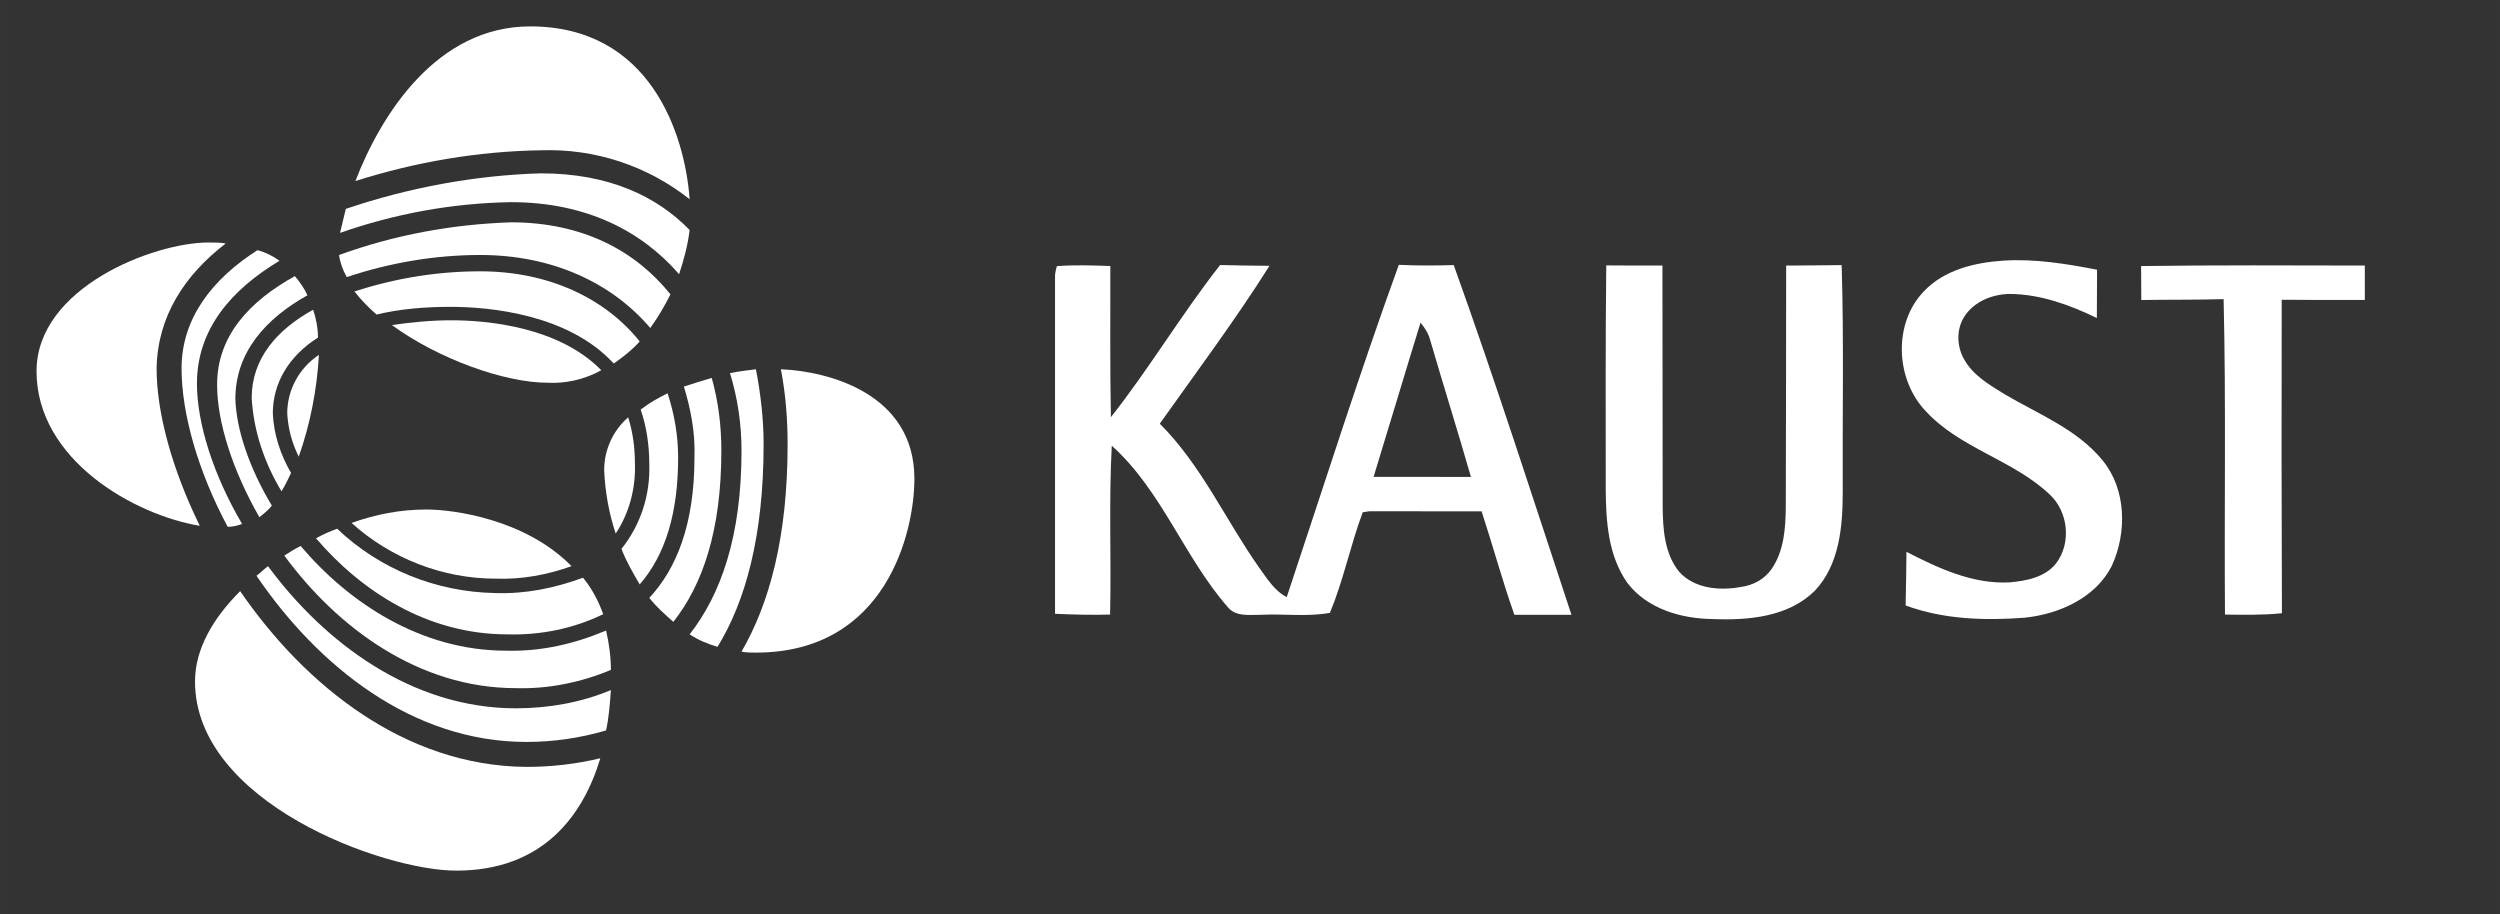 <?xml version="1.0" encoding="UTF-8" standalone="no"?>
<!-- Generator: Adobe Illustrator 21.0.0, SVG Export Plug-In . SVG Version: 6.00 Build 0)  -->

<svg
   version="1.0"
   id="Layer_1"
   x="0px"
   y="0px"
   viewBox="0 0 260.292 95.161"
   width="465"
   height="170"
   enable-background="new 0 0 260.9 120.1"
   xml:space="preserve"
   sodipodi:docname="KAUST_Logo.svg"
   inkscape:version="1.2.2 (b0a84865, 2022-12-01)"
   xmlns:inkscape="http://www.inkscape.org/namespaces/inkscape"
   xmlns:sodipodi="http://sodipodi.sourceforge.net/DTD/sodipodi-0.dtd"
   xmlns="http://www.w3.org/2000/svg"
   xmlns:svg="http://www.w3.org/2000/svg"
   xmlns:rdf="http://www.w3.org/1999/02/22-rdf-syntax-ns#"
   xmlns:cc="http://creativecommons.org/ns#"><rect x="0" y="0" width="260.292" height="95.161" fill="#333333" stroke="none"/><defs
   id="defs194"><inkscape:perspective
     sodipodi:type="inkscape:persp3d"
     inkscape:vp_x="0 : 315.625 : 1"
     inkscape:vp_y="0 : 1000 : 0"
     inkscape:vp_z="1250 : 315.625 : 1"
     inkscape:persp3d-origin="625 : 210.41667 : 1"
     id="perspective78" /></defs><sodipodi:namedview
   id="namedview192"
   pagecolor="#000000"
   bordercolor="#000000"
   borderopacity="0.25"
   inkscape:showpageshadow="2"
   inkscape:pageopacity="0"
   inkscape:pagecheckerboard="0"
   inkscape:deskcolor="#d1d1d1"
   showgrid="true"
   inkscape:zoom="1.5611881"
   inkscape:cx="200.48834"
   inkscape:cy="12.810756"
   inkscape:window-width="2118"
   inkscape:window-height="1316"
   inkscape:window-x="2119"
   inkscape:window-y="296"
   inkscape:window-maximized="0"
   inkscape:current-layer="Layer_1" />


























































































<g
   id="g1622"
   transform="translate(2.138,0.407)"
   style="fill:#ffffff"><path
     fill="#f09021"
     d="m 61.966,55.141 c 1.4,-2.1 2.1,-4.7 2,-7.3 0,-1.6 -0.2,-3.2 -0.7,-4.8 -1.6,1.4 -2.5,3.4 -2.5,5.5 0.1,2.3 0.5,4.5 1.2,6.6"
     id="path151"
     style="fill:#ffffff" /><path
     fill="#f09021"
     d="m 79.166,38.041 c 0.5,2.6 0.7,5.2 0.7,7.8 0,9.7 -1.9,16.6 -4.8,21.6 0.5,0.1 1,0.1 1.5,0.1 13.6,0 16.5,-12.6 16.5,-18.1 0,-8.9 -9,-11.2 -13.9,-11.4"
     id="path153"
     style="fill:#ffffff" /><path
     fill="#f09021"
     d="m 65.466,47.941 c 0.1,3.2 -0.9,6.3 -2.9,8.8 0.5,1.3 1.2,2.5 1.9,3.7 2.7,-3.1 4,-7.5 4,-13.2 0,-2.3 -0.4,-4.6 -1.1,-6.7 -1,0.5 -1.9,1 -2.8,1.7 0.6,1.7 0.9,3.7 0.9,5.7"
     id="path155"
     style="fill:#ffffff" /><path
     fill="#f09021"
     d="m 70.166,47.241 c 0,7 -1.9,11.6 -4.7,14.6 0.7,0.9 1.6,1.7 2.5,2.5 3,-3.8 5,-9.4 5,-17.8 0,-2.6 -0.3,-5.1 -1,-7.6 -1,0.3 -2,0.6 -2.9,0.9 0.7,2.3 1.2,4.8 1.1,7.4"
     id="path157"
     style="fill:#ffffff" /><path
     fill="#f09021"
     d="m 75.066,46.541 c 0,9 -2.2,15 -5.4,19.1 0.9,0.6 1.9,1 2.9,1.3 2.9,-4.7 4.8,-11.5 4.8,-21.1 0,-2.6 -0.3,-5.2 -0.8,-7.8 -0.8,0.1 -1.7,0.2 -2.7,0.4 0.8,2.6 1.2,5.3 1.2,8.1"
     id="path159"
     style="fill:#ffffff" /><path
     fill="#efb61d"
     d="m 47.866,26.141 c 7.5,0 13.7,2.9 17.7,7.6 0.8,-1.1 1.5,-2.3 2.1,-3.5 -3.6,-4.5 -9.1,-7.5 -16.6,-7.5 -6.1,0.2 -12.1,1.3 -17.9,3.4 0.1,0.8 0.4,1.6 0.8,2.3 4.5,-1.5 9.2,-2.3 13.9,-2.3"
     id="path161"
     style="fill:#ffffff" /><path
     fill="#efb61d"
     d="m 69.666,20.341 c -0.5,-6.8 -4.1,-18 -16.6,-18 -9.7,0 -15.5,9.1 -18.2,16.1 6.3,-2 12.8,-3.1 19.3,-3.2 5.6,-0.2 11.1,1.6 15.5,5.1"
     id="path163"
     style="fill:#ffffff" /><path
     fill="#efb61d"
     d="m 37.066,32.341 c 2.5,-0.6 5.1,-0.8 7.7,-0.8 4.2,0 12.3,0.8 17,5.9 1,-0.7 1.9,-1.4 2.7,-2.3 -3.6,-4.5 -9.5,-7.3 -16.6,-7.3 -4.4,0 -8.8,0.7 -13.1,2.1 0.7,0.9 1.5,1.7 2.3,2.4"
     id="path165"
     style="fill:#ffffff" /><path
     fill="#efb61d"
     d="m 60.466,38.141 c -4.4,-4.5 -11.8,-5.2 -15.6,-5.2 -2.1,0 -4.2,0.2 -6.2,0.5 4.8,3.5 11.7,6 16.2,6 1.8,0.1 3.8,-0.3 5.6,-1.3"
     id="path167"
     style="fill:#ffffff" /><path
     fill="#efb61d"
     d="m 51.066,20.641 c 7.8,0 13.6,3 17.5,7.5 0.5,-1.5 0.9,-3 1.1,-4.6 -3.4,-3.5 -8.4,-5.9 -15.5,-5.9 -6.9,0.2 -13.8,1.5 -20.3,3.7 -0.2,0.8 -0.4,1.7 -0.6,2.5 5.7,-2 11.7,-3.1 17.8,-3.2"
     id="path169"
     style="fill:#ffffff" /><path
     fill="#cccd2b"
     d="m 18.366,39.541 c 0,-5.7 3.6,-9.8 8.6,-12.8 -0.7,-0.5 -1.5,-0.9 -2.3,-1.1 -4.7,3 -7.9,7.1 -7.9,12.3 0,4.7 1.7,10.7 4.8,16.5 0.5,0 1,-0.1 1.5,-0.3 -3,-5.1 -4.7,-10.5 -4.7,-14.6"
     id="path171"
     style="fill:#ffffff" /><path
     fill="#cccd2b"
     d="m 22.366,41.141 c 0,-4.9 3.2,-8.4 7.5,-10.8 -0.3,-0.7 -0.8,-1.4 -1.3,-2 -4.7,2.6 -8.1,6.2 -8.1,11.3 0,3.9 1.6,8.9 4.4,13.8 0.5,-0.4 0.9,-0.7 1.3,-1.2 -2.4,-4 -3.7,-8 -3.8,-11.1"
     id="path173"
     style="fill:#ffffff" /><path
     fill="#cccd2b"
     d="m 21.366,24.941 c -0.6,-0.1 -1.2,-0.1 -1.8,-0.1 -5.7,0 -17.9,4.7 -17.9,13.4 0,9.3 10.3,15 17,16.1 -2.9,-5.9 -4.5,-11.8 -4.5,-16.4 0.1,-5.4 2.9,-9.7 7.2,-13"
     id="path175"
     style="fill:#ffffff" /><path
     fill="#cccd2b"
     d="m 26.266,42.641 c 0,-3.2 1.7,-6 4.7,-7.9 0,-1 -0.2,-2 -0.5,-2.9 -3.8,2.1 -6.4,5.1 -6.4,9.2 0.2,3.4 1.3,6.7 3.1,9.7 0.4,-0.6 0.7,-1.3 1,-1.9 -1.1,-1.9 -1.8,-4 -1.9,-6.2"
     id="path177"
     style="fill:#ffffff" /><path
     fill="#cccd2b"
     d="m 27.766,42.641 c 0.1,1.6 0.5,3.1 1.2,4.5 1.2,-3.4 1.9,-7 2.1,-10.6 -2.1,1.4 -3.3,3.7 -3.3,6.1"
     id="path179"
     style="fill:#ffffff" /><path
     fill="#07a6aa"
     d="m 49.466,61.341 c -6.2,-0.1 -12.1,-2.5 -16.5,-6.7 -0.8,0.3 -1.5,0.6 -2.2,1 4.7,5.5 11.6,10 19.9,10 3.5,0.1 6.9,-0.6 10,-2.1 -0.5,-1.4 -1.2,-2.7 -2.1,-3.8 -3,1.1 -6,1.7 -9.1,1.6"
     id="path181"
     style="fill:#ffffff" /><path
     fill="#07a6aa"
     d="m 22.866,61.141 c -2.9,2.9 -4.7,6.1 -4.7,9.4 0,12.6 19.6,19.7 27.2,19.7 9,0 13.2,-5.7 15,-11.7 -2.5,0.6 -5.1,0.9 -7.7,0.9 -12.6,-0.1 -23,-8.4 -29.8,-18.3"
     id="path183"
     style="fill:#ffffff" /><path
     fill="#07a6aa"
     d="m 42.266,52.641 c -2.7,0 -5.3,0.5 -7.8,1.4 4.1,3.7 9.5,5.8 15,5.8 2.7,0.1 5.4,-0.4 7.9,-1.3 -4.8,-4.9 -12.3,-5.9 -15.1,-5.9"
     id="path185"
     style="fill:#ffffff" /><path
     fill="#07a6aa"
     d="m 50.566,67.341 c -8.9,0 -16.4,-5 -21.4,-10.9 -0.6,0.3 -1.1,0.6 -1.7,1 5.5,7.5 14,13.8 24.1,13.8 3.4,0.1 6.8,-0.6 9.9,-1.9 0,-1.4 -0.2,-2.8 -0.5,-4.1 -3.3,1.4 -6.8,2.2 -10.4,2.1"
     id="path187"
     style="fill:#ffffff" /><path
     fill="#07a6aa"
     d="m 51.566,73.341 c -10.8,0 -19.9,-6.8 -25.8,-14.8 -0.4,0.3 -0.8,0.7 -1.2,1 6.4,9.4 16.2,17.3 28.1,17.3 2.8,0 5.6,-0.4 8.3,-1.2 0.3,-1.4 0.4,-2.8 0.5,-4.2 -3.1,1.3 -6.5,1.9 -9.9,1.9"
     id="path189"
     style="fill:#ffffff" /></g>
<g
   id="#938982ff"
   transform="matrix(0.322,0,0,0.322,-73.81,-52.187)"
   style="fill:#ffffff"><path
     d="m 851.32,256.25 c 6.58,-6.94 16.41,-9.28 25.63,-9.9 10.2,-0.67 20.35,1.01 30.34,2.93 0.03,5.2 -0.08,10.41 -0.06,15.62 -8.81,-4.26 -18.3,-7.73 -28.2,-7.78 -5.63,0.07 -11.57,2.47 -14.67,7.35 -2.68,4.22 -2.42,9.82 0.1,14.04 2.91,5.08 8.18,8.08 13.01,11.08 10.92,6.43 23.36,11.25 31.6,21.32 7.74,9.43 7.93,23.36 3,34.13 -5.26,10.36 -16.98,15.57 -28.05,16.75 -12.95,1 -26.32,0.59 -38.62,-3.94 0.17,-5.78 0.18,-11.57 0.27,-17.35 10.3,5.31 21.42,10.5 33.3,9.88 5.44,-0.47 11.61,-1.64 15.15,-6.24 4.91,-6.52 3.86,-16.62 -2.1,-22.14 -11.82,-11.24 -28.99,-14.88 -40.12,-26.99 -9.8,-10.28 -10.6,-28.37 -0.58,-38.76 z"
     id="path50"
     style="opacity:1;fill:#ffffff" /><path
     d="m 570.96,248.13 c 5.75,-0.45 11.52,-0.24 17.28,-0.04 0.05,16.29 -0.15,32.58 0.19,48.87 12.5,-15.86 22.84,-33.3 35.31,-49.19 5.32,0.16 10.64,0.19 15.97,0.25 -11.07,17.53 -23.49,34.15 -35.48,51.05 13.46,13.44 21.26,31.09 32.09,46.49 2.58,3.52 4.93,7.53 8.96,9.58 11.95,-35.85 23.36,-71.9 36.24,-107.43 5.91,0.28 11.84,0.25 17.76,0.08 13.44,37.43 25.59,75.31 38.06,113.07 -6.16,0.01 -12.31,0 -18.45,0 -3.91,-11.03 -6.95,-22.34 -10.6,-33.45 -12.08,-0.03 -24.16,0.02 -36.24,-0.03 -0.55,0.08 -1.65,0.25 -2.2,0.33 -3.97,10.69 -6.23,21.96 -10.6,32.52 -7.37,1.37 -14.88,0.24 -22.31,0.64 -3.55,-0.07 -7.88,0.73 -10.52,-2.26 -14.29,-16.22 -21.45,-37.78 -37.71,-52.42 -0.99,18.18 -0.12,36.4 -0.55,54.6 -5.94,0.18 -11.87,0.01 -17.8,-0.25 -0.02,-36.18 -0.01,-72.36 0,-108.54 -0.09,-1.33 0.25,-2.61 0.6,-3.87 m 117.58,18.28 c -5.13,16.59 -10.06,33.25 -15.18,49.86 10.49,0.02 20.99,-0.04 31.48,0.03 -4.23,-14.79 -8.87,-29.47 -13.17,-44.24 -0.53,-2.14 -1.74,-3.99 -3.13,-5.65 z"
     id="path52"
     style="opacity:1;fill:#ffffff" /><path
     d="m 748.43,320.05 c 0,-24.05 -0.11,-48.11 0.17,-72.16 6.05,0.09 12.1,0.02 18.16,0.05 0.03,26 0.08,52.01 0.08,78.01 0.06,7.2 0.58,15.1 5.28,20.94 4.93,5.56 13.17,6.25 20.06,4.96 3.93,-0.51 7.68,-2.54 9.93,-5.87 3.98,-5.82 4.48,-13.17 4.54,-20.01 0.08,-26.01 0.09,-52.02 0.12,-78.03 5.98,-0.01 11.95,-0.1 17.94,-0.15 0.75,24.39 0.23,48.79 0.35,73.19 0,11.13 -0.97,23.59 -9.02,32.1 -8.57,8.51 -21.51,9.62 -32.95,9.16 -10.18,-0.1 -21.25,-3.26 -27.66,-11.69 -6.25,-8.81 -6.95,-20.05 -7,-30.5 z"
     id="path54"
     style="opacity:1;fill:#ffffff" /><path
     d="m 921.54,248.1 c 24.11,-0.32 48.22,-0.22 72.33,-0.16 0.01,3.71 0.01,7.41 0.01,11.12 -8.96,0.03 -17.92,0 -26.88,-0.06 -0.08,33.78 -0.06,67.57 0.07,101.35 -6.12,0.65 -12.28,0.51 -18.41,0.44 -0.26,-34 0.37,-68 -0.44,-101.99 -8.87,0.25 -17.75,0.14 -26.62,0.28 -0.01,-3.66 -0.07,-7.32 -0.06,-10.98 z"
     id="path56"
     style="opacity:1;fill:#ffffff" /></g></svg>
